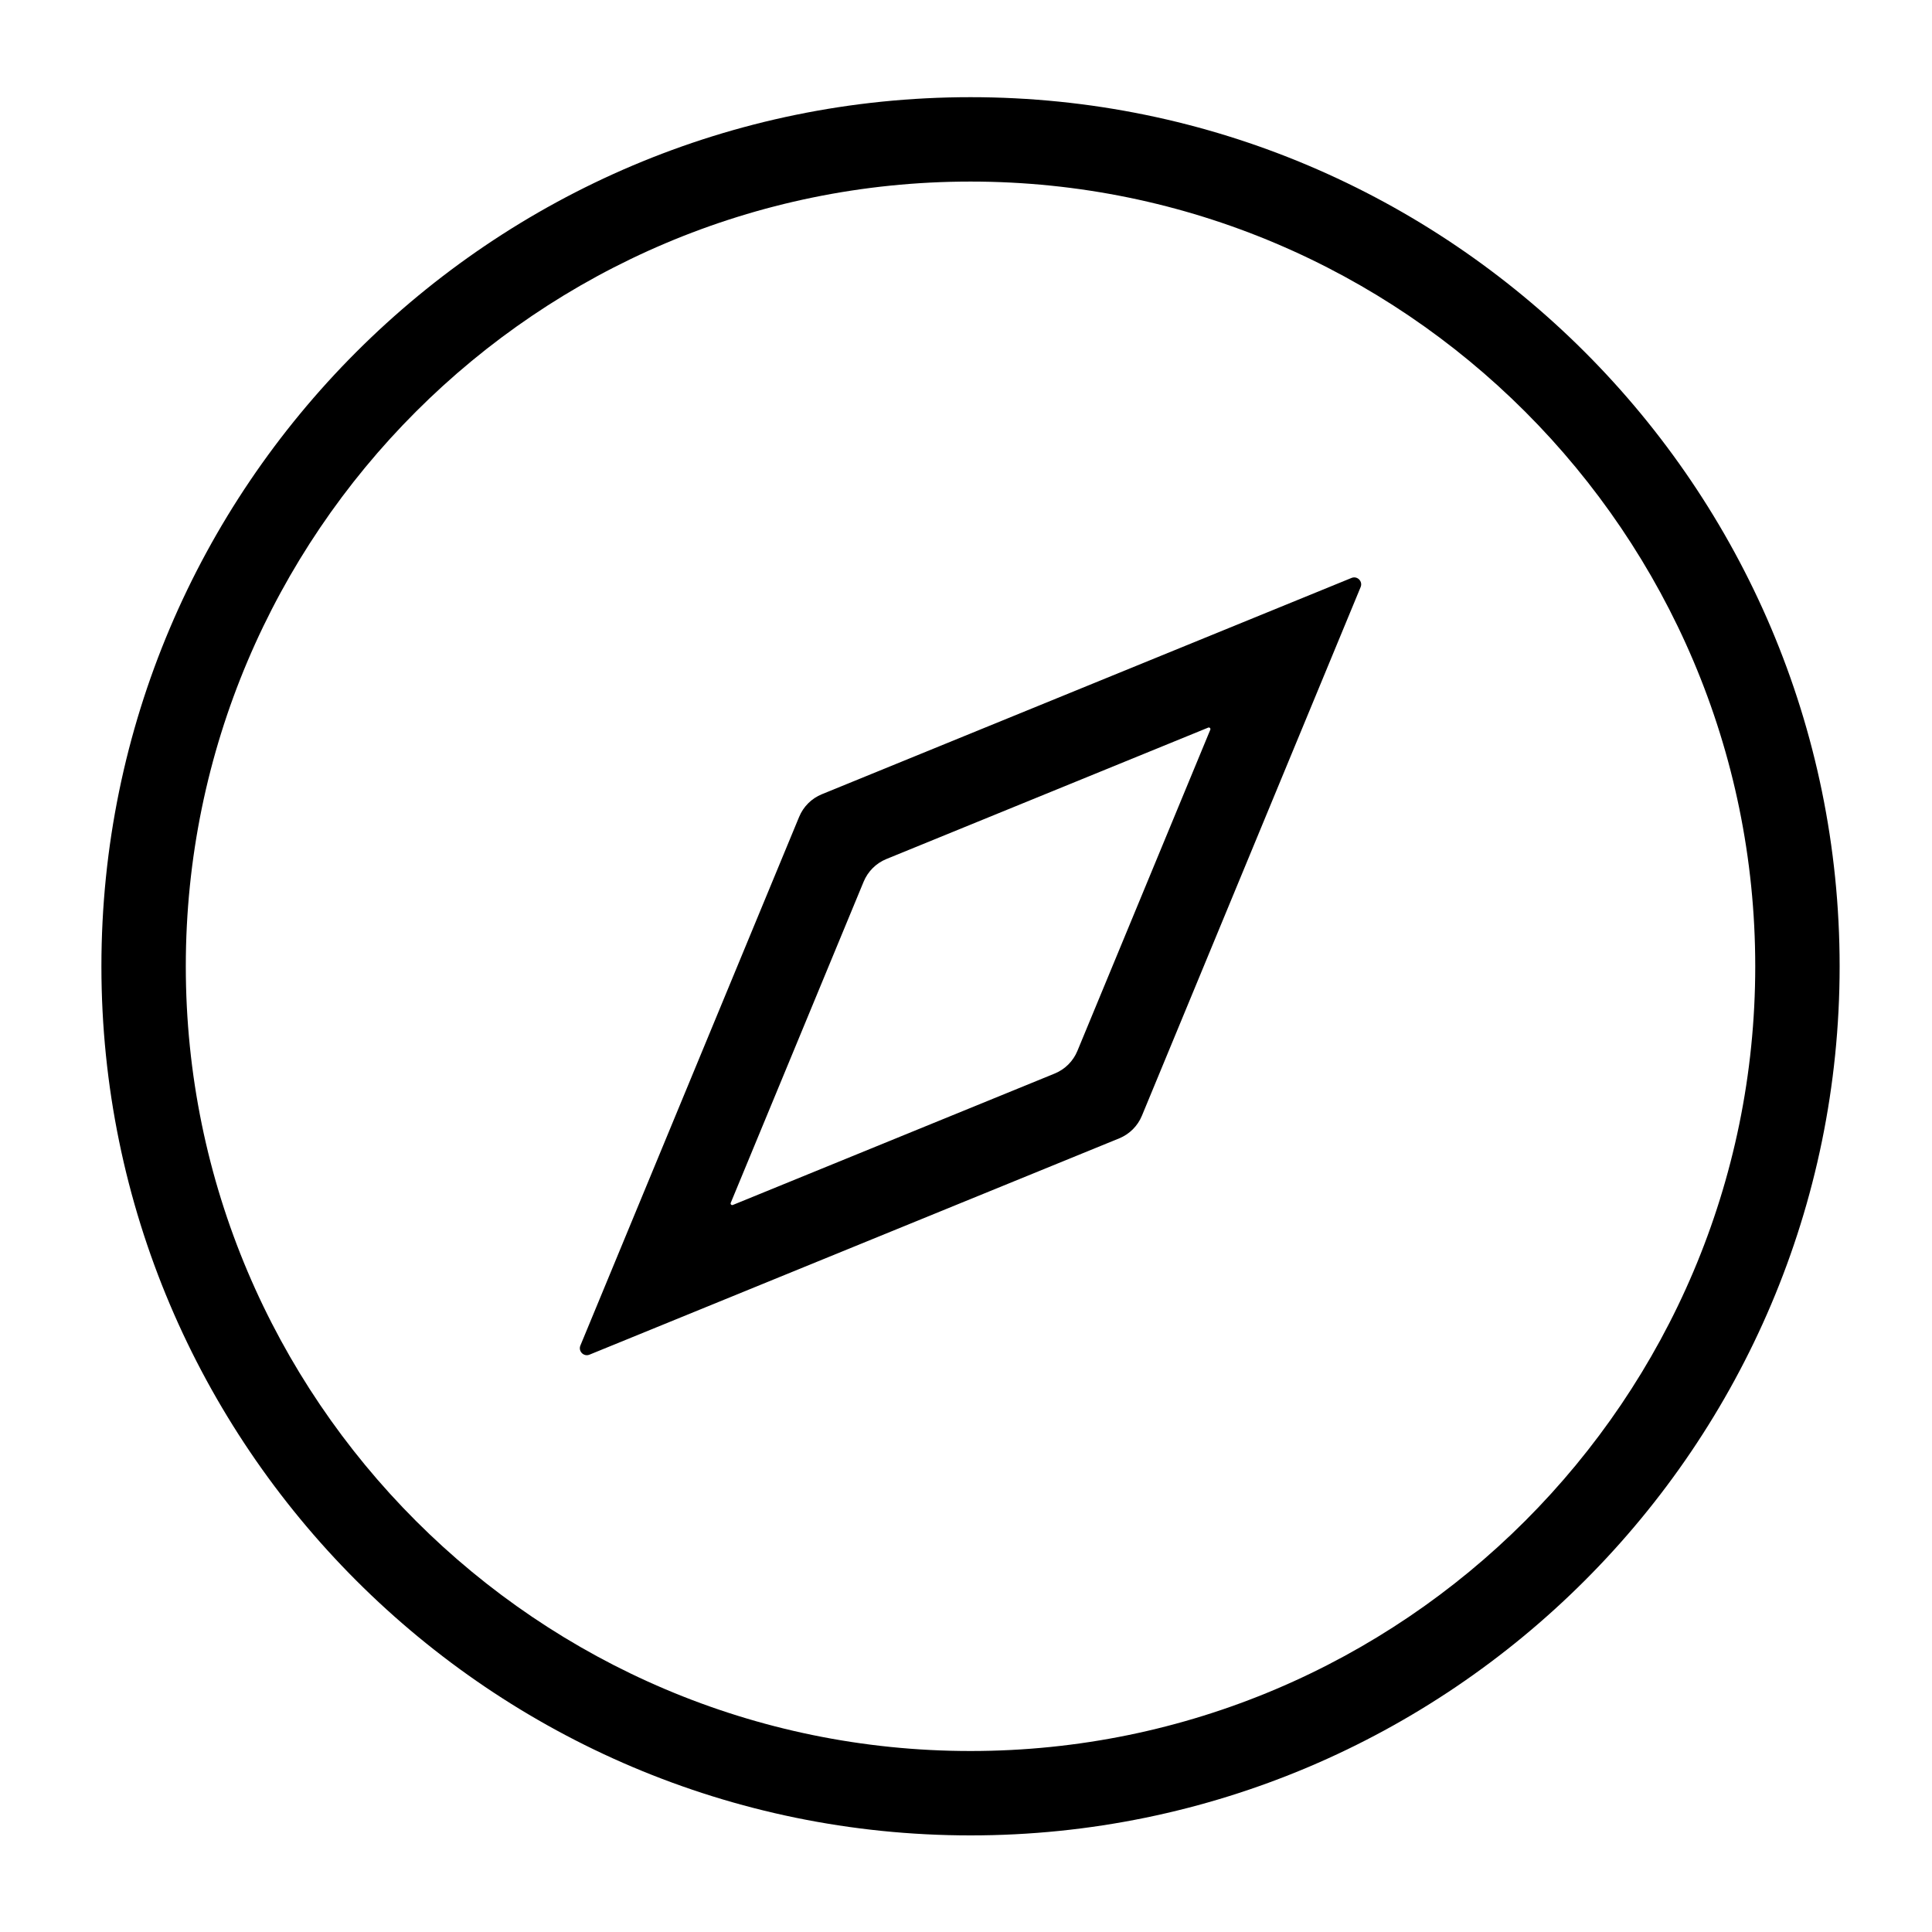 <svg height='300px' width='300px'  fill="#000000" xmlns="http://www.w3.org/2000/svg" xmlns:xlink="http://www.w3.org/1999/xlink" version="1.1" x="0px" y="0px" viewBox="0 0 100 100" enable-background="new 0 0 100 100" xml:space="preserve"><g><g><path d="M50.234,95C25.429,95,5.249,74.82,5.249,50.015S25.429,5.03,50.234,5.03s44.985,20.18,44.985,44.985S75.039,95,50.234,95z     M50.234,9.398c-22.396,0-40.617,18.221-40.617,40.617s18.221,40.617,40.617,40.617s40.617-18.221,40.617-40.617    S72.63,9.398,50.234,9.398z"></path></g><g><path d="M30.041,69.644l11.323-27.365c0.22-0.531,0.642-0.952,1.174-1.169l27.417-11.196c0.298-0.122,0.594,0.176,0.471,0.473    L59.104,57.752c-0.22,0.531-0.642,0.952-1.174,1.169L30.512,70.117C30.215,70.238,29.918,69.941,30.041,69.644z M44.703,45.633    l-6.88,16.627c-0.028,0.068,0.04,0.137,0.108,0.109l16.66-6.803c0.532-0.217,0.955-0.638,1.174-1.169l6.88-16.627    c0.028-0.068-0.04-0.137-0.108-0.109l-16.66,6.803C45.345,44.682,44.923,45.103,44.703,45.633z"></path></g></g></svg>